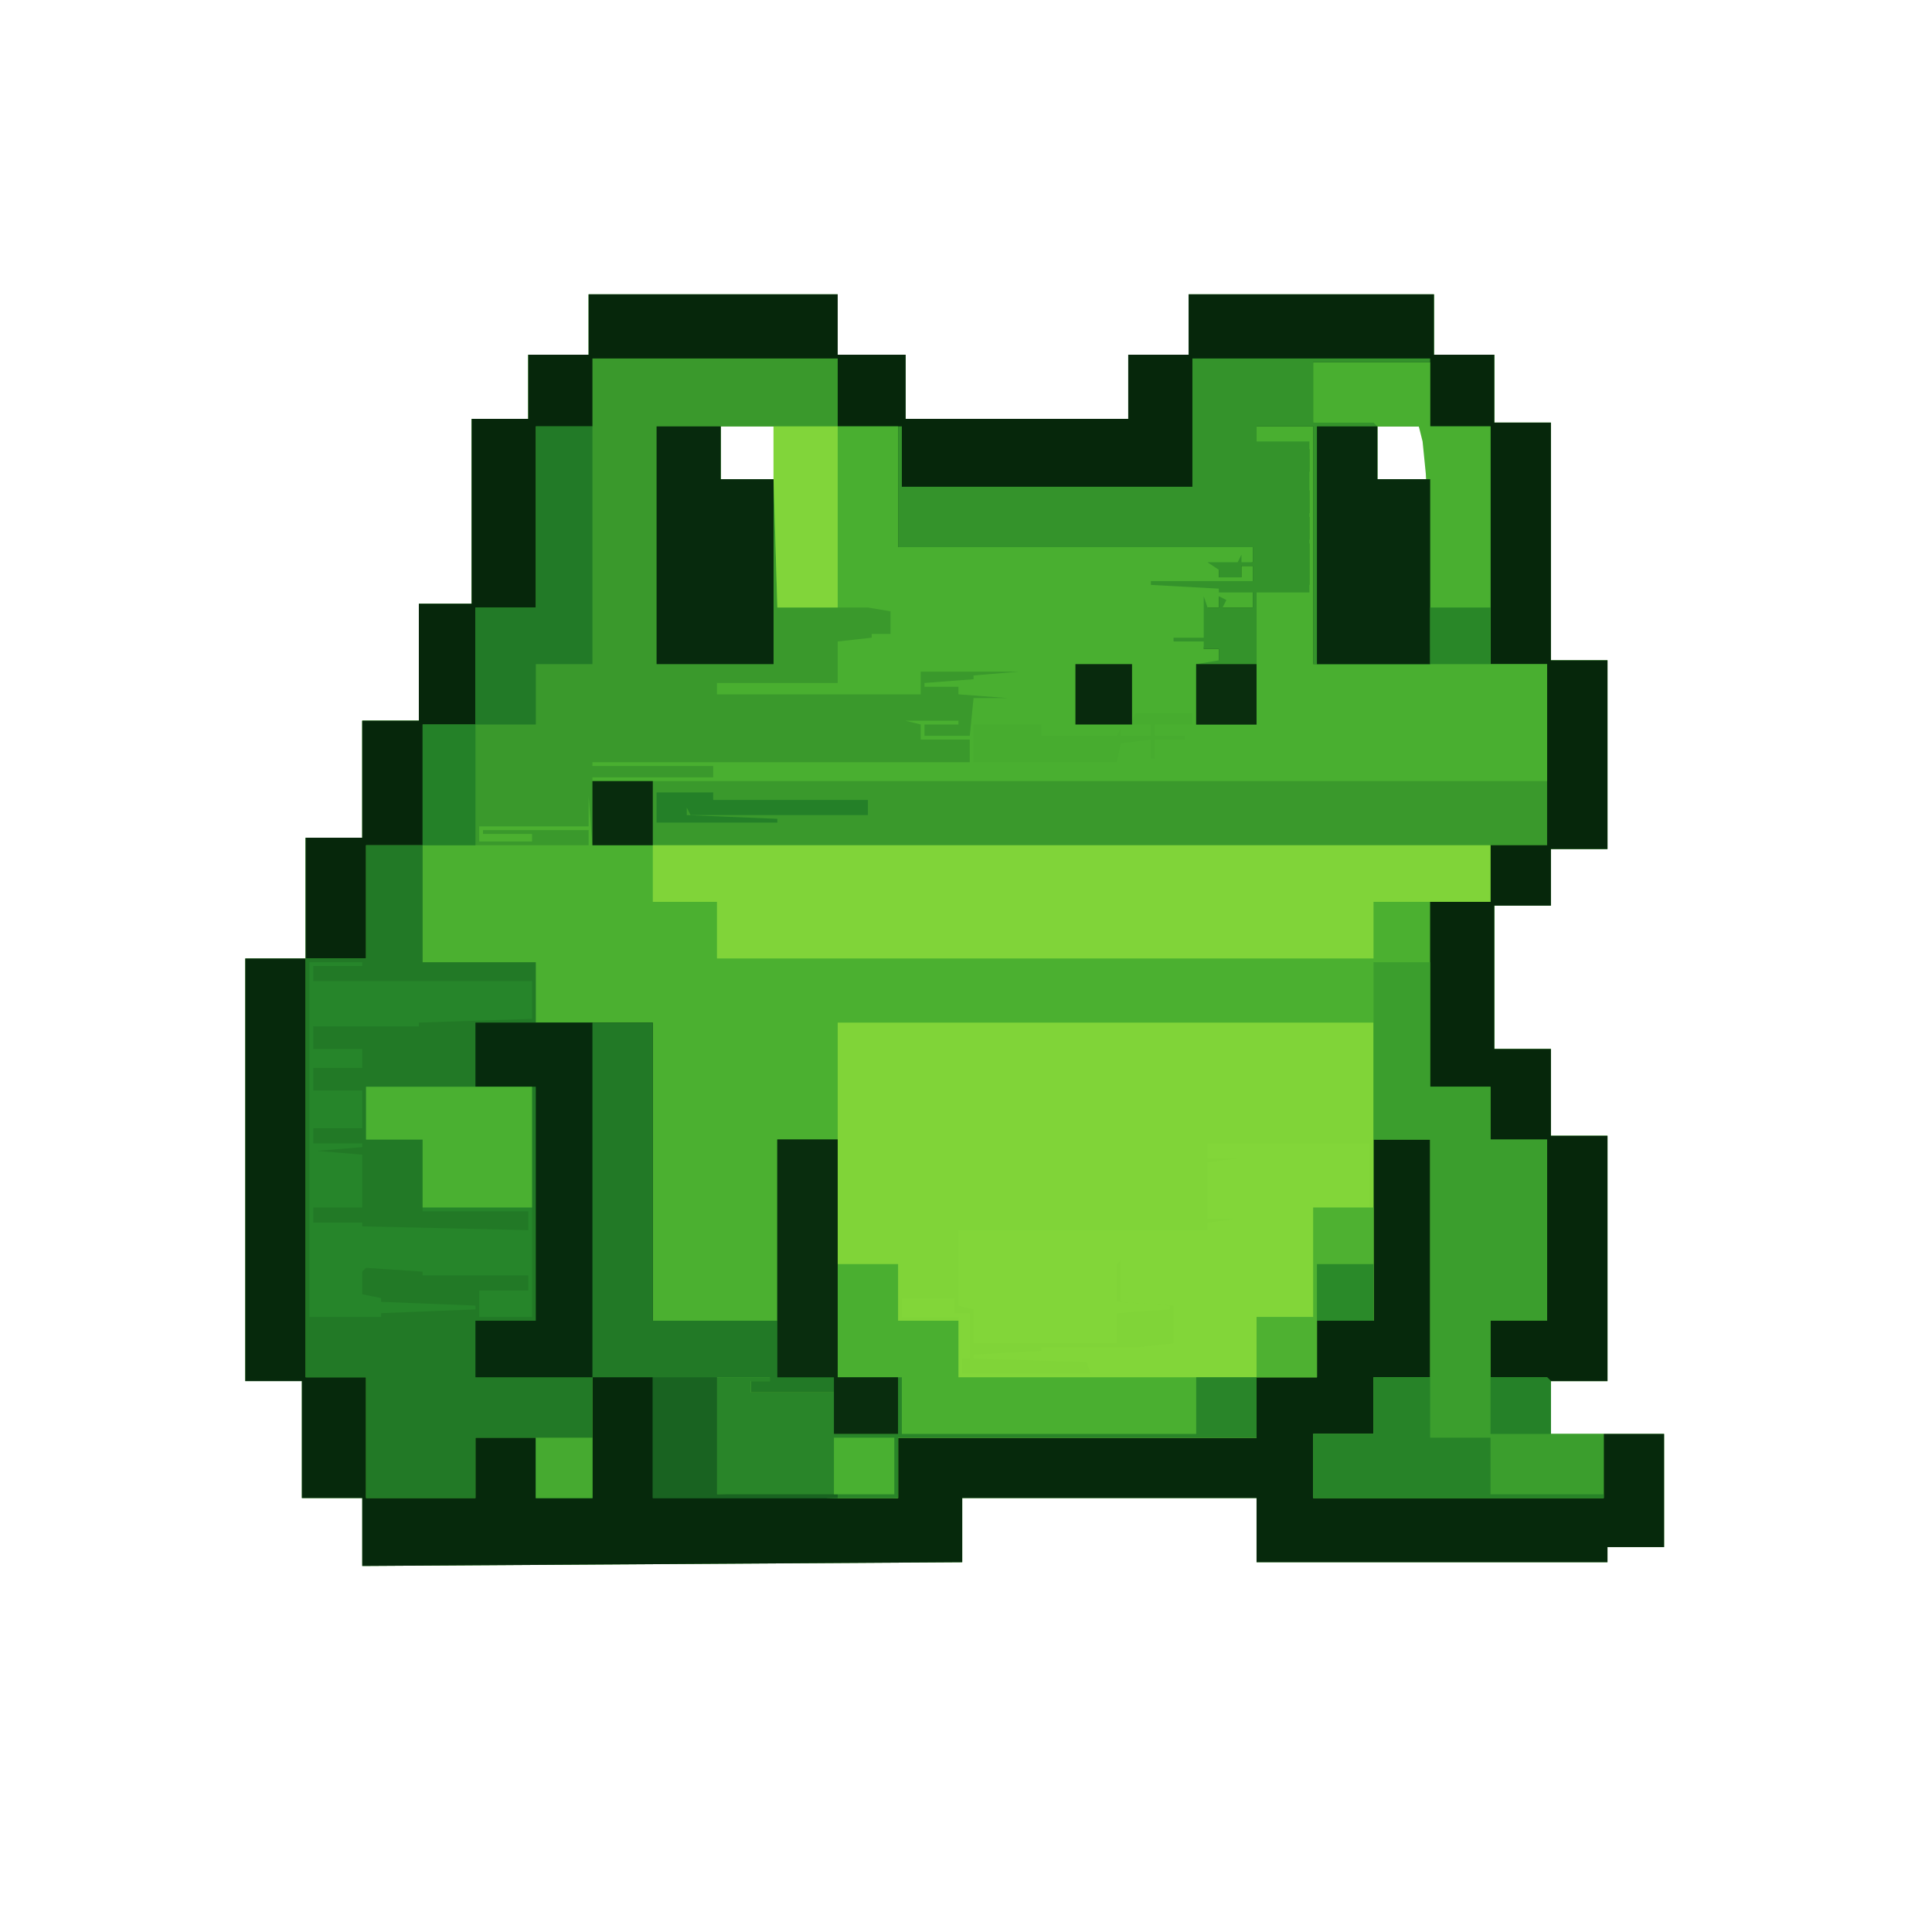 <?xml version="1.0" encoding="UTF-8"?>
<!-- Generator: https://ezgif.com/png-to-svg -->
<svg version="1.1" xmlns="http://www.w3.org/2000/svg" width="512" height="512">
<path d="M0,0 L66,0 L66,16 L84,16 L84,33 L143,33 L143,16 L159,16 L159,0 L224,0 L224,16 L240,16 L240,34 L255,34 L255,97 L270,97 L270,147 L255,147 L255,162 L240,162 L240,200 L255,200 L255,223 L270,223 L270,288 L255,288 L255,302 L285,302 L285,332 L270,332 L270,336 L177,336 L177,319 L99,319 L99,336 L-60,337 L-60,319 L-76,319 L-76,288 L-91,288 L-91,176 L-75,176 L-75,144 L-60,144 L-60,113 L-45,113 L-45,82 L-31,82 L-31,33 L-16,33 L-16,16 L0,16 Z M35,35 L35,49 L49,49 L49,35 Z M209,35 L209,49 L222,49 L222,37 L220,35 Z " fill="#4BB030" transform="translate(156,78)"/>
<path d="M0,0 L66,0 L66,16 L84,16 L84,33 L143,33 L143,16 L159,16 L159,0 L224,0 L224,16 L240,16 L240,34 L255,34 L255,97 L270,97 L270,147 L255,147 L255,162 L240,162 L240,200 L255,200 L255,223 L270,223 L270,288 L254,288 L239,287 L239,272 L254,272 L254,224 L239,224 L239,210 L223,210 L223,161 L239,161 L239,146 L1,146 L0,133 L0,141 L-29,141 L-29,145 L-15,145 L-15,143 L-28,143 L-28,142 L0,142 L0,146 L-59,146 L-59,176 L-75,176 L-75,144 L-60,144 L-60,113 L-45,113 L-45,82 L-31,82 L-31,33 L-16,33 L-16,16 L0,16 Z M35,35 L35,49 L49,49 L49,35 Z M209,35 L209,49 L222,49 L222,37 L220,35 Z " fill="#3A992C" transform="translate(156,78)"/>
<path d="M0,0 L16,0 L16,111 L32,111 L32,143 L61,143 L61,127 L77,127 L77,143 L92,143 L92,111 L61,111 L61,96 L77,96 L77,34 L61,34 L61,17 L108,17 L108,96 L141,96 L141,48 L157,48 L157,111 L173,111 L173,126 L156,126 L156,115 L134,115 L134,112 L125,111 L125,142 L157,142 L173,143 L173,127 L268,127 L268,111 L284,111 L284,96 L299,96 L299,48 L314,48 L314,111 L299,111 L299,126 L283,126 L283,143 L360,143 L360,126 L376,126 L376,156 L361,156 L361,160 L268,160 L268,143 L190,143 L190,160 L31,161 L31,143 L15,143 L15,112 L0,112 Z " fill="#06290C" transform="translate(65,254)"/>
<path d="M0,0 L66,0 L66,16 L84,16 L84,33 L143,33 L143,16 L159,16 L159,0 L224,0 L224,16 L240,16 L240,34 L255,34 L255,97 L270,97 L270,147 L255,147 L255,162 L240,162 L240,200 L255,200 L255,223 L270,223 L270,288 L254,288 L239,287 L239,272 L254,272 L254,224 L239,224 L239,210 L223,210 L223,161 L239,161 L239,146 L254,146 L254,98 L239,98 L239,35 L223,35 L223,18 L192,18 L192,34 L208,34 L209,35 L209,49 L223,49 L223,98 L192,98 L192,35 L177,35 L177,39 L191,39 L191,79 L177,79 L177,114 L161,114 L161,98 L167,97 L167,94 L163,94 L163,92 L155,92 L155,91 L163,91 L163,80 L164,83 L167,83 L167,80 L169,81 L168,83 L176,83 L176,79 L167,79 L167,78 L149,77 L149,76 L176,76 L176,72 L173,72 L173,75 L167,75 L167,73 L164,71 L172,71 L173,69 L173,71 L176,71 L176,67 L82,67 L82,35 L66,35 L66,17 L1,17 L1,35 L-14,35 L-14,83 L-30,83 L-30,114 L-44,114 L-44,146 L-59,146 L-59,176 L-75,176 L-75,144 L-60,144 L-60,113 L-45,113 L-45,82 L-31,82 L-31,33 L-16,33 L-16,16 L0,16 Z " fill="#06270B" transform="translate(156,78)"/>
<path d="M0,0 L142,0 L142,79 L127,79 L127,94 L111,94 L111,110 L16,110 L16,126 L0,126 L-32,125 L-32,94 L-18,94 L-18,95 L-23,95 L-23,98 L-1,98 L-1,109 L16,109 L16,94 L0,94 Z " fill="#80D438" transform="translate(222,271)"/>
<path d="M0,0 L31,0 L31,17 L47,17 L47,80 L62,80 L62,111 L-191,111 L-191,110 L-159,110 L-159,107 L-191,107 L-191,106 L-91,106 L-91,100 L-104,100 L-104,96 L-108,95 L-94,95 L-94,96 L-103,96 L-103,99 L-91,99 L-90,89 L-81,89 L-94,88 L-94,86 L-103,86 L-103,85 L-90,84 L-90,83 L-78,82 L-104,82 L-104,88 L-158,88 L-158,85 L-126,85 L-126,74 L-117,73 L-117,72 L-112,72 L-112,66 L-118,65 L-142,65 L-143,31 L-143,17 L-110,17 L-110,49 L-16,49 L-16,53 L-20,54 L-20,55 L-25,55 L-25,57 L-19,57 L-19,54 L-16,54 L-16,65 L-24,65 L-25,62 L-25,65 L-28,65 L-29,76 L-25,76 L-25,79 L-16,79 L-16,80 L-31,80 L-31,96 L-15,96 L-15,59 L-1,59 L-1,48 L-15,48 L-15,47 L-1,47 L-1,41 L-15,41 L-15,40 L-1,40 L-1,34 L-15,34 L-15,29 L-1,29 L-1,23 L-15,23 L-15,17 L0,17 L0,80 L31,80 L30,31 L29,21 L28,17 L16,17 L0,16 Z " fill="#49AF30" transform="translate(348,96)"/>
<path d="M0,0 L15,0 L15,31 L45,31 L45,47 L29,47 L29,64 L45,64 L45,126 L29,126 L29,141 L60,141 L60,173 L45,173 L45,157 L29,157 L29,173 L0,173 L0,141 L-16,141 L-16,30 L0,30 Z " fill="#227926" transform="translate(97,224)"/>
<path d="M0,0 L222,0 L222,15 L191,15 L191,30 L17,30 L17,15 L0,15 Z " fill="#80D439" transform="translate(173,224)"/>
<path d="M0,0 L47,0 L47,79 L80,79 L80,31 L96,31 L96,94 L112,94 L112,109 L95,109 L95,98 L73,98 L73,95 L64,94 L64,125 L96,125 L96,126 L47,126 L47,94 L0,94 L0,79 L16,79 L16,17 L0,17 Z " fill="#227926" transform="translate(126,271)"/>
<path d="M0,0 L63,0 L63,1 L32,1 L32,17 L48,17 L49,18 L49,32 L63,32 L63,81 L32,81 L32,18 L17,18 L17,22 L31,22 L31,62 L17,62 L17,97 L1,97 L1,81 L7,80 L7,77 L3,77 L3,75 L-5,75 L-5,74 L3,74 L3,63 L4,66 L7,66 L7,63 L9,64 L8,66 L16,66 L16,62 L7,62 L7,61 L-11,60 L-11,59 L16,59 L16,55 L13,55 L13,58 L7,58 L7,56 L4,54 L12,54 L13,52 L13,54 L16,54 L16,50 L-78,50 L-78,18 L-77,18 L-77,34 L0,34 Z " fill="#34932B" transform="translate(316,95)"/>
<path d="M0,0 L15,0 L15,33 L31,33 L31,47 L46,47 L46,95 L31,95 L31,110 L46,110 L47,111 L47,125 L61,125 L61,142 L-16,142 L-16,125 L0,125 L0,110 L15,110 L15,47 L0,47 Z " fill="#3B9E2D" transform="translate(364,255)"/>
<path d="M0,0 L43,0 L43,17 L28,17 L28,46 L13,46 L13,62 L-66,62 L-66,46 L-81,46 L-81,41 L-67,41 L-67,45 L-63,45 L-63,57 L-65,57 L-65,61 L-31,61 L-32,58 L-62,57 L-62,56 L-44,55 L-44,54 L-19,54 L-18,54 L-9,53 L-9,43 L-23,42 L-23,31 L-24,32 L-24,42 L-10,43 L-10,44 L-24,45 L-24,53 L-62,53 L-62,44 L-66,43 L-66,23 L-1,23 L0,23 L0,21 L8,20 L0,20 L0,5 L8,4 L0,4 Z " fill="#82D639" transform="translate(320,303)"/>
<path d="M0,0 L16,0 L16,15 L32,15 L32,30 L111,30 L111,46 L16,46 L16,62 L0,62 L-32,61 L-32,30 L-18,30 L-18,31 L-23,31 L-23,34 L-1,34 L-1,45 L16,45 L16,30 L0,30 Z " fill="#4AAF30" transform="translate(222,335)"/>
<path d="M0,0 L14,0 L14,1 L1,1 L1,5 L59,5 L59,15 L29,16 L29,17 L1,17 L1,23 L14,23 L14,28 L1,28 L1,34 L14,34 L14,44 L1,44 L1,48 L14,48 L14,49 L2,50 L14,51 L14,65 L1,65 L1,69 L14,69 L14,70 L58,71 L58,66 L30,66 L30,47 L15,47 L15,33 L59,33 L59,94 L45,94 L45,87 L58,87 L58,83 L30,83 L30,82 L15,81 L14,82 L14,88 L19,89 L19,90 L44,91 L44,92 L19,93 L19,94 L0,94 Z " fill="#26852A" transform="translate(82,255)"/>
<path d="M0,0 L31,0 L31,94 L0,94 L0,79 L16,79 L16,17 L0,17 Z " fill="#062B0D" transform="translate(126,271)"/>
<path d="M0,0 L17,0 L17,14 L31,14 L31,63 L0,63 Z " fill="#072A0D" transform="translate(174,113)"/>
<path d="M0,0 L16,0 L16,14 L30,14 L30,63 L0,63 Z " fill="#072B0D" transform="translate(349,113)"/>
<path d="M0,0 L14,0 L14,1 L9,1 L9,4 L31,4 L31,15 L48,15 L48,0 L49,0 L49,15 L127,15 L127,0 L143,0 L143,16 L48,16 L48,32 L32,32 L0,31 Z " fill="#298529" transform="translate(190,365)"/>
<path d="M0,0 L15,0 L15,63 L0,63 L0,79 L-16,79 L-16,48 L0,48 Z " fill="#227A27" transform="translate(142,113)"/>
<path d="M0,0 L16,0 L16,63 L32,63 L32,78 L15,78 L15,63 L0,63 Z " fill="#092D0E" transform="translate(206,302)"/>
<path d="M0,0 L44,0 L44,32 L15,32 L15,14 L0,14 Z " fill="#4AB031" transform="translate(97,288)"/>
<path d="M0,0 L15,0 L15,16 L31,16 L31,31 L61,31 L61,32 L-16,32 L-16,15 L0,15 Z " fill="#278328" transform="translate(364,365)"/>
<path d="M0,0 L17,0 L17,48 L1,48 L0,14 Z " fill="#81D53A" transform="translate(205,113)"/>
<path d="M0,0 L16,0 L16,30 L1,30 L1,45 L-15,45 L-15,29 L0,29 Z " fill="#4EB131" transform="translate(348,320)"/>
<path d="M0,0 L15,0 L15,15 L16,13 L31,13 L31,16 L21,16 L21,19 L29,19 L29,20 L21,20 L21,25 L20,25 L20,20 L12,21 L11,26 L-27,26 L-27,16 L-9,16 L-9,19 L11,19 L12,17 L12,19 L20,19 L20,16 L0,16 Z " fill="#47AC2F" transform="translate(285,176)"/>
<path d="M0,0 L17,0 L17,31 L49,31 L49,32 L0,32 Z " fill="#196321" transform="translate(173,365)"/>
<path d="M0,0 L14,0 L14,32 L0,32 Z " fill="#248128" transform="translate(112,192)"/>
<path d="M0,0 L15,0 L15,2 L56,2 L56,6 L9,6 L8,4 L8,6 L32,7 L32,8 L0,8 Z " fill="#248028" transform="translate(174,210)"/>
<path d="M0,0 L16,0 L16,17 L0,17 Z " fill="#082C0D" transform="translate(157,207)"/>
<path d="M0,0 L16,0 L16,16 L0,16 Z " fill="#0A2E0E" transform="translate(317,176)"/>
<path d="M0,0 L15,0 L15,16 L0,16 Z " fill="#46AA30" transform="translate(142,381)"/>
<path d="M0,0 L16,0 L16,15 L0,15 Z " fill="#49B031" transform="translate(221,381)"/>
<path d="M0,0 L15,0 L15,16 L0,16 Z " fill="#082A0D" transform="translate(285,176)"/>
<path d="M0,0 L16,0 L16,15 L0,15 Z " fill="#298728" transform="translate(379,161)"/>
<path d="M0,0 L15,0 L16,1 L16,15 L0,15 Z " fill="#258128" transform="translate(395,365)"/>
<path d="M0,0 L15,0 L15,15 L0,15 Z " fill="#2A8A29" transform="translate(349,335)"/>
</svg>
